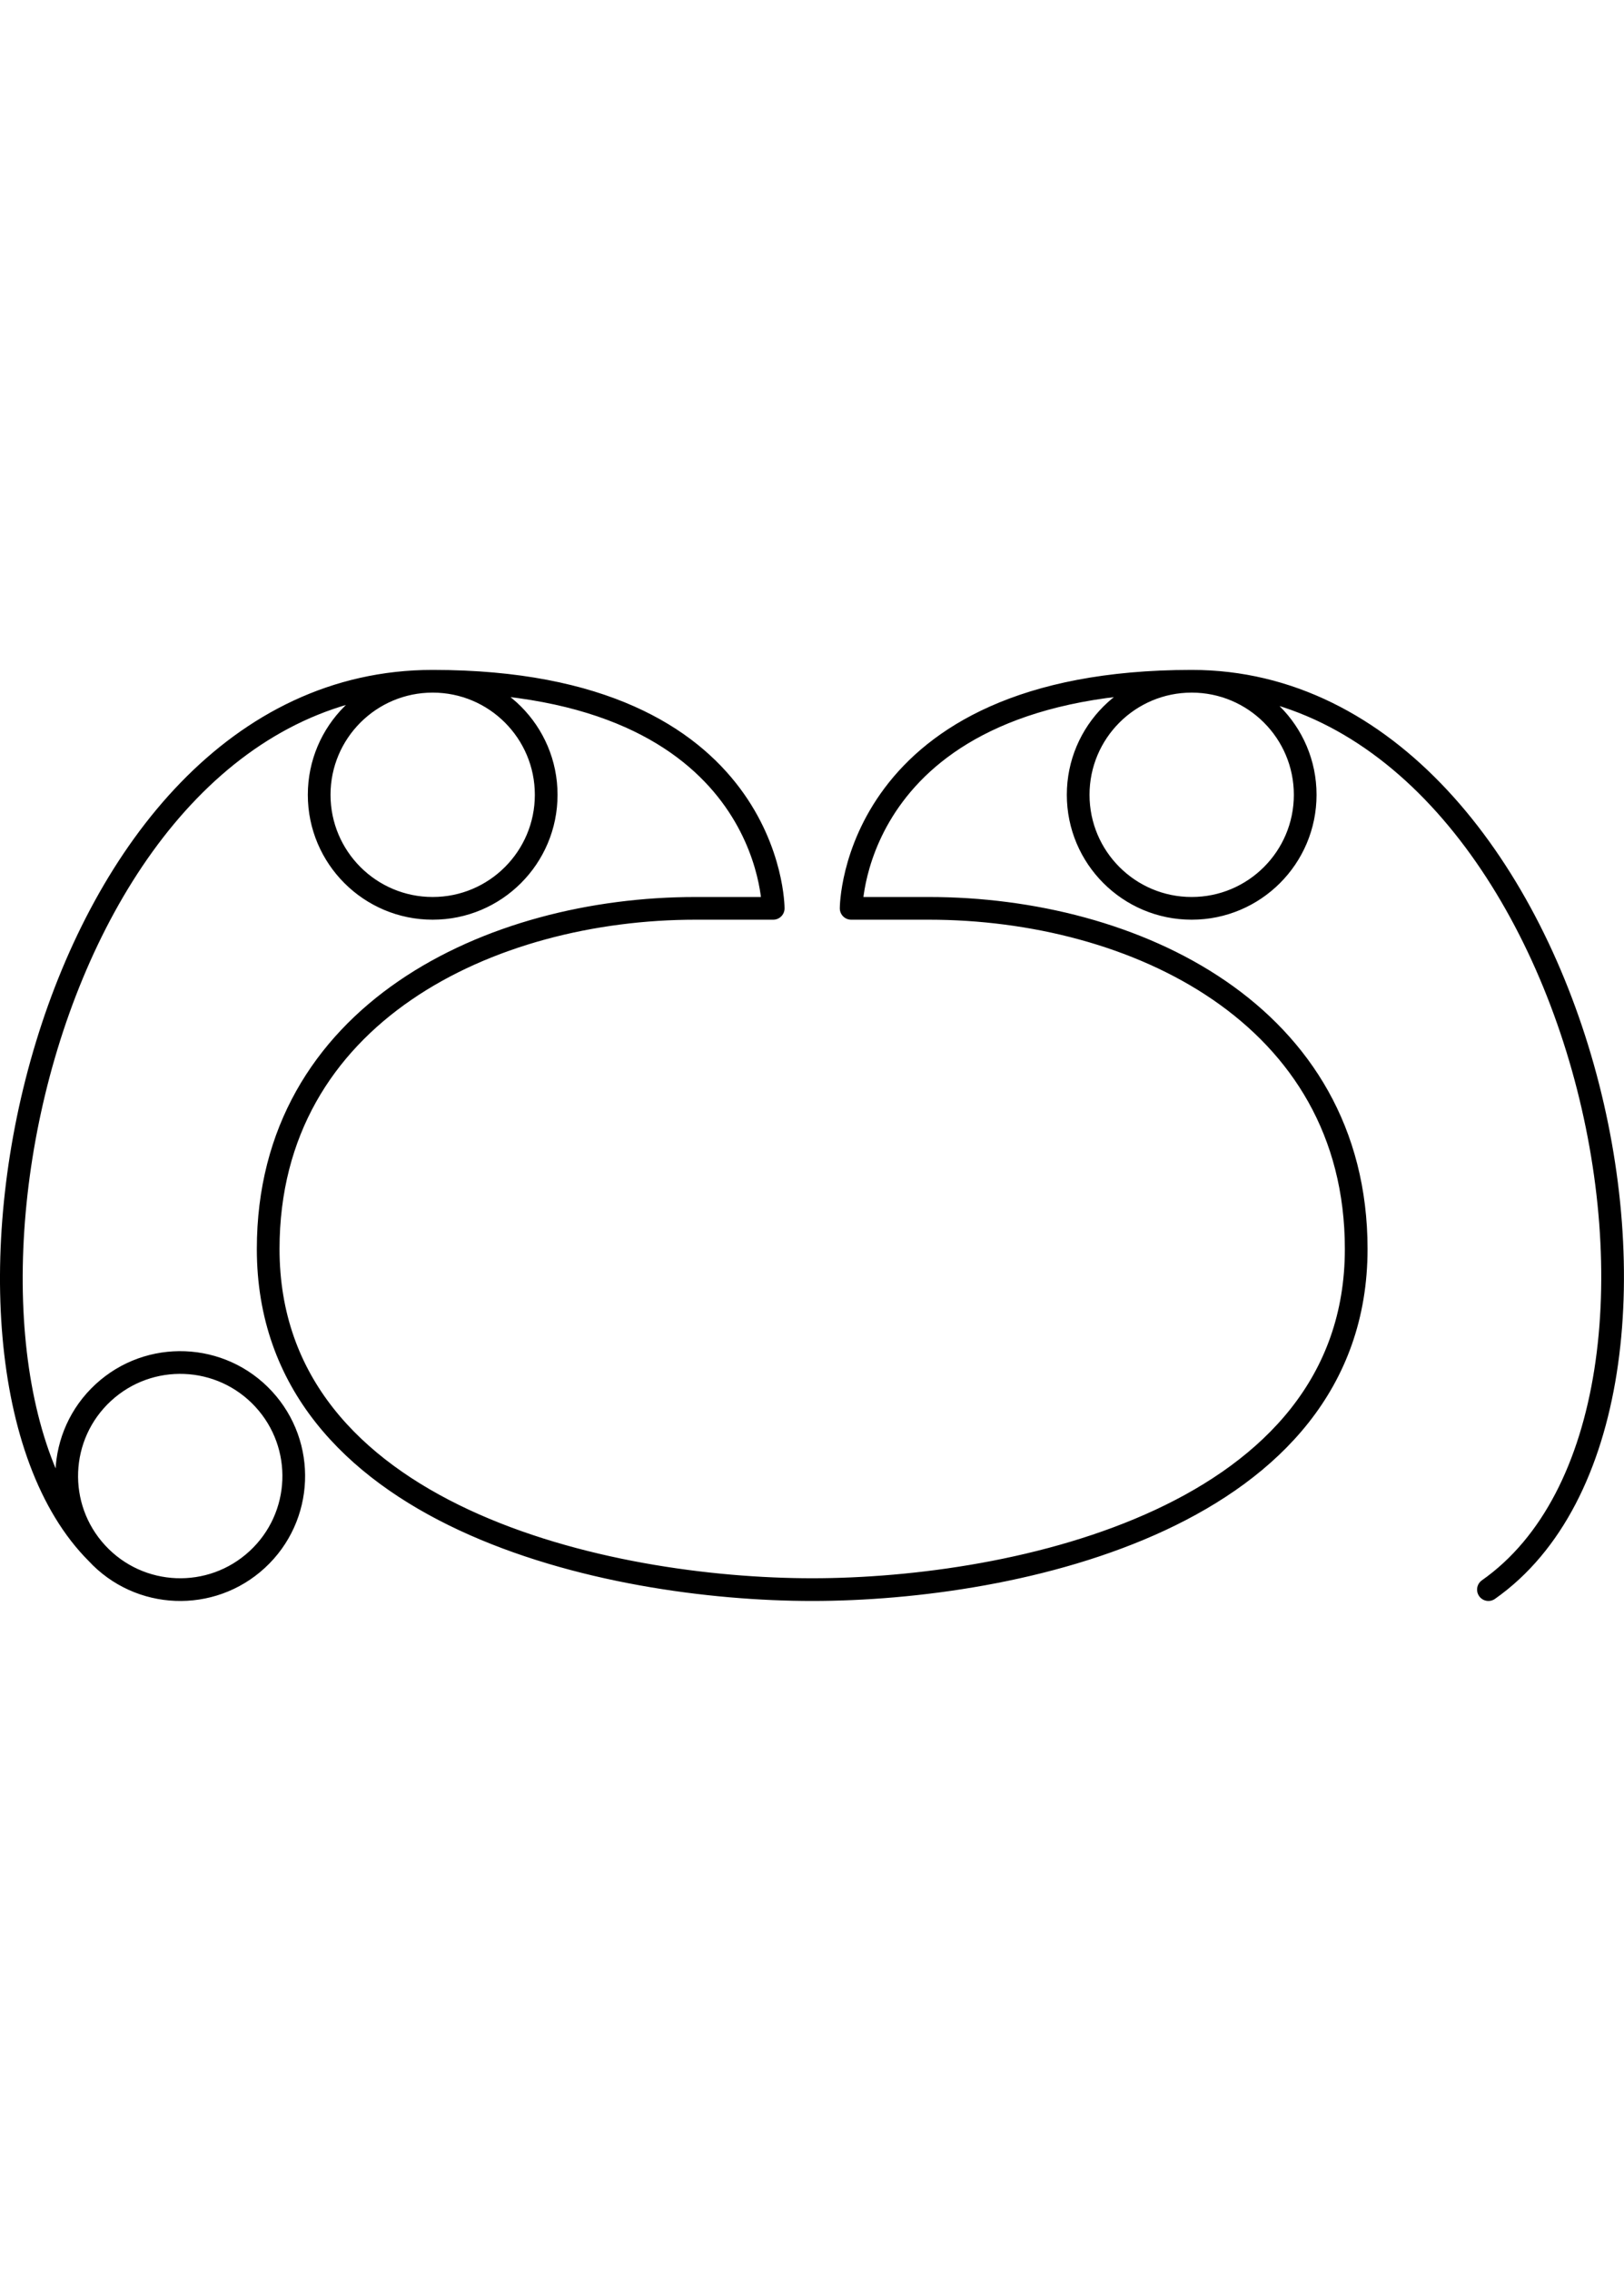 <svg xmlns="http://www.w3.org/2000/svg" version="1.1" viewBox="0 0 71.535 100">
 <path d="m4.266 68.393c-1.874-2.028-1.749-5.192 0.28-7.066s5.192-1.749 7.066 0.28 1.749 5.192-0.28 7.066c-2.028 1.874-5.192 1.749-7.066-0.28-8.418-8.417-2.398-38.393 14.793-38.393 2.762 0 5 2.239 5 5s-2.239 5-5 5-5-2.239-5-5 2.239-5 5-5c15 0 15 10 15 10h-3.423c-9.021 0-18.823 4.636-18.823 15 0 11.825 15.015 15 23.963 15s23.963-3.175 23.963-15c0-10.364-9.802-15-18.823-15h-3.424s0-10 15-10c2.761 0 5 2.239 5 5s-2.239 5-5 5-5-2.239-5-5 2.239-5 5-5c17.19 0 24.408 32.035 13.071 40" fill="none" stroke="#000" stroke-linecap="round" stroke-linejoin="round" id="tracePath" />
</svg>